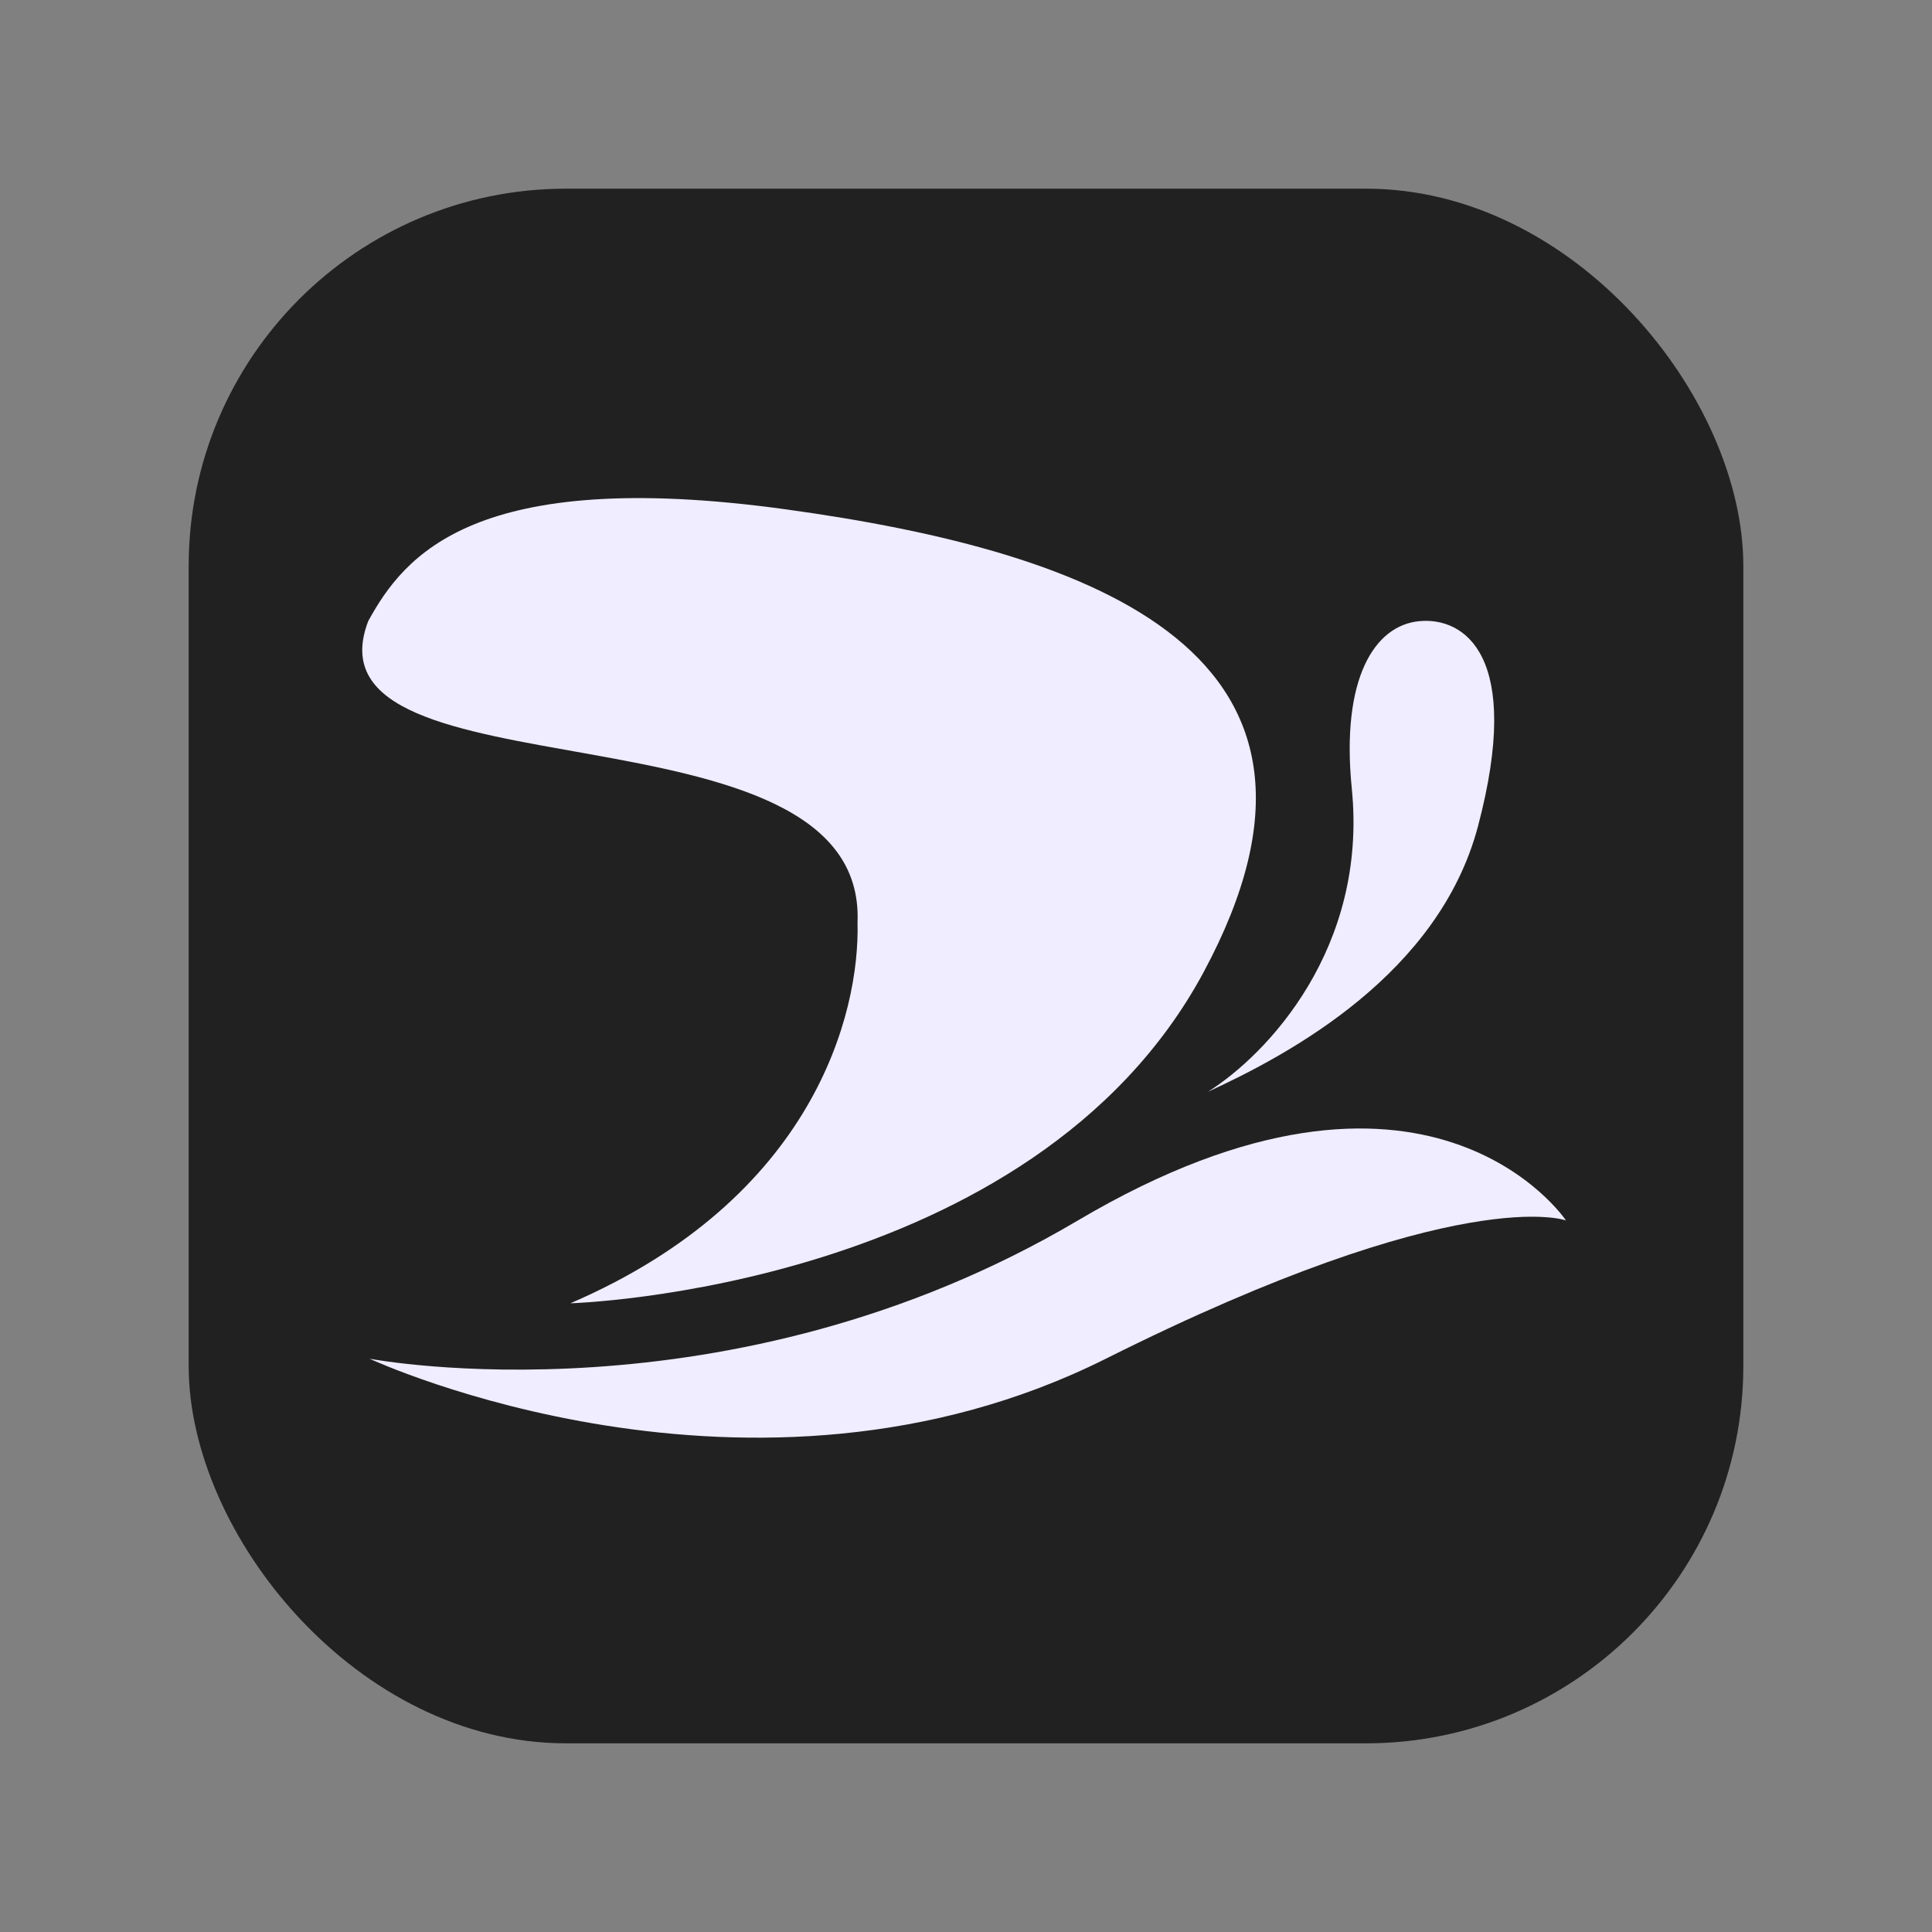 <svg width="512" height="512" viewBox="0 0 512 512" fill="none" xmlns="http://www.w3.org/2000/svg">
<rect x="0" y="0" width="512" height="512" fill="#808080" stroke="none"/>
<rect x="50" y="50" width="412" height="412" rx="100" fill="#212121"/>
<path d="M151.158 345.386C151.158 345.386 273.664 341.855 318.976 257.625L318.974 257.624C364.286 173.394 290.74 146.337 208.227 134.977C125.715 123.614 107.095 147.23 97.578 164.611C79.059 213.075 229.717 183.606 227.256 244.43C227.887 268.73 215.585 317.618 151.158 345.386Z" fill="#EFEDFF"/>
<path d="M320.121 289.326C341.782 279.38 381.324 258.151 391.683 218.961H391.684C403.678 173.586 387.985 163.502 376.145 164.611C364.305 165.721 355.313 179.736 358.24 208.986C362.466 251.231 335.927 279.382 320.121 289.326Z" fill="#EFEDFF"/>
<path d="M97.943 360.073C97.943 360.073 97.944 360.073 97.947 360.075C98.695 360.217 193.264 378.046 285.656 323.431C378.419 268.598 415 323.43 415 323.43C415 323.43 387.126 312.986 293.06 360.073C199.353 406.979 98.718 360.433 97.947 360.075C97.944 360.074 97.943 360.074 97.943 360.074V360.073Z" fill="#EFEDFF"/>
</svg>
